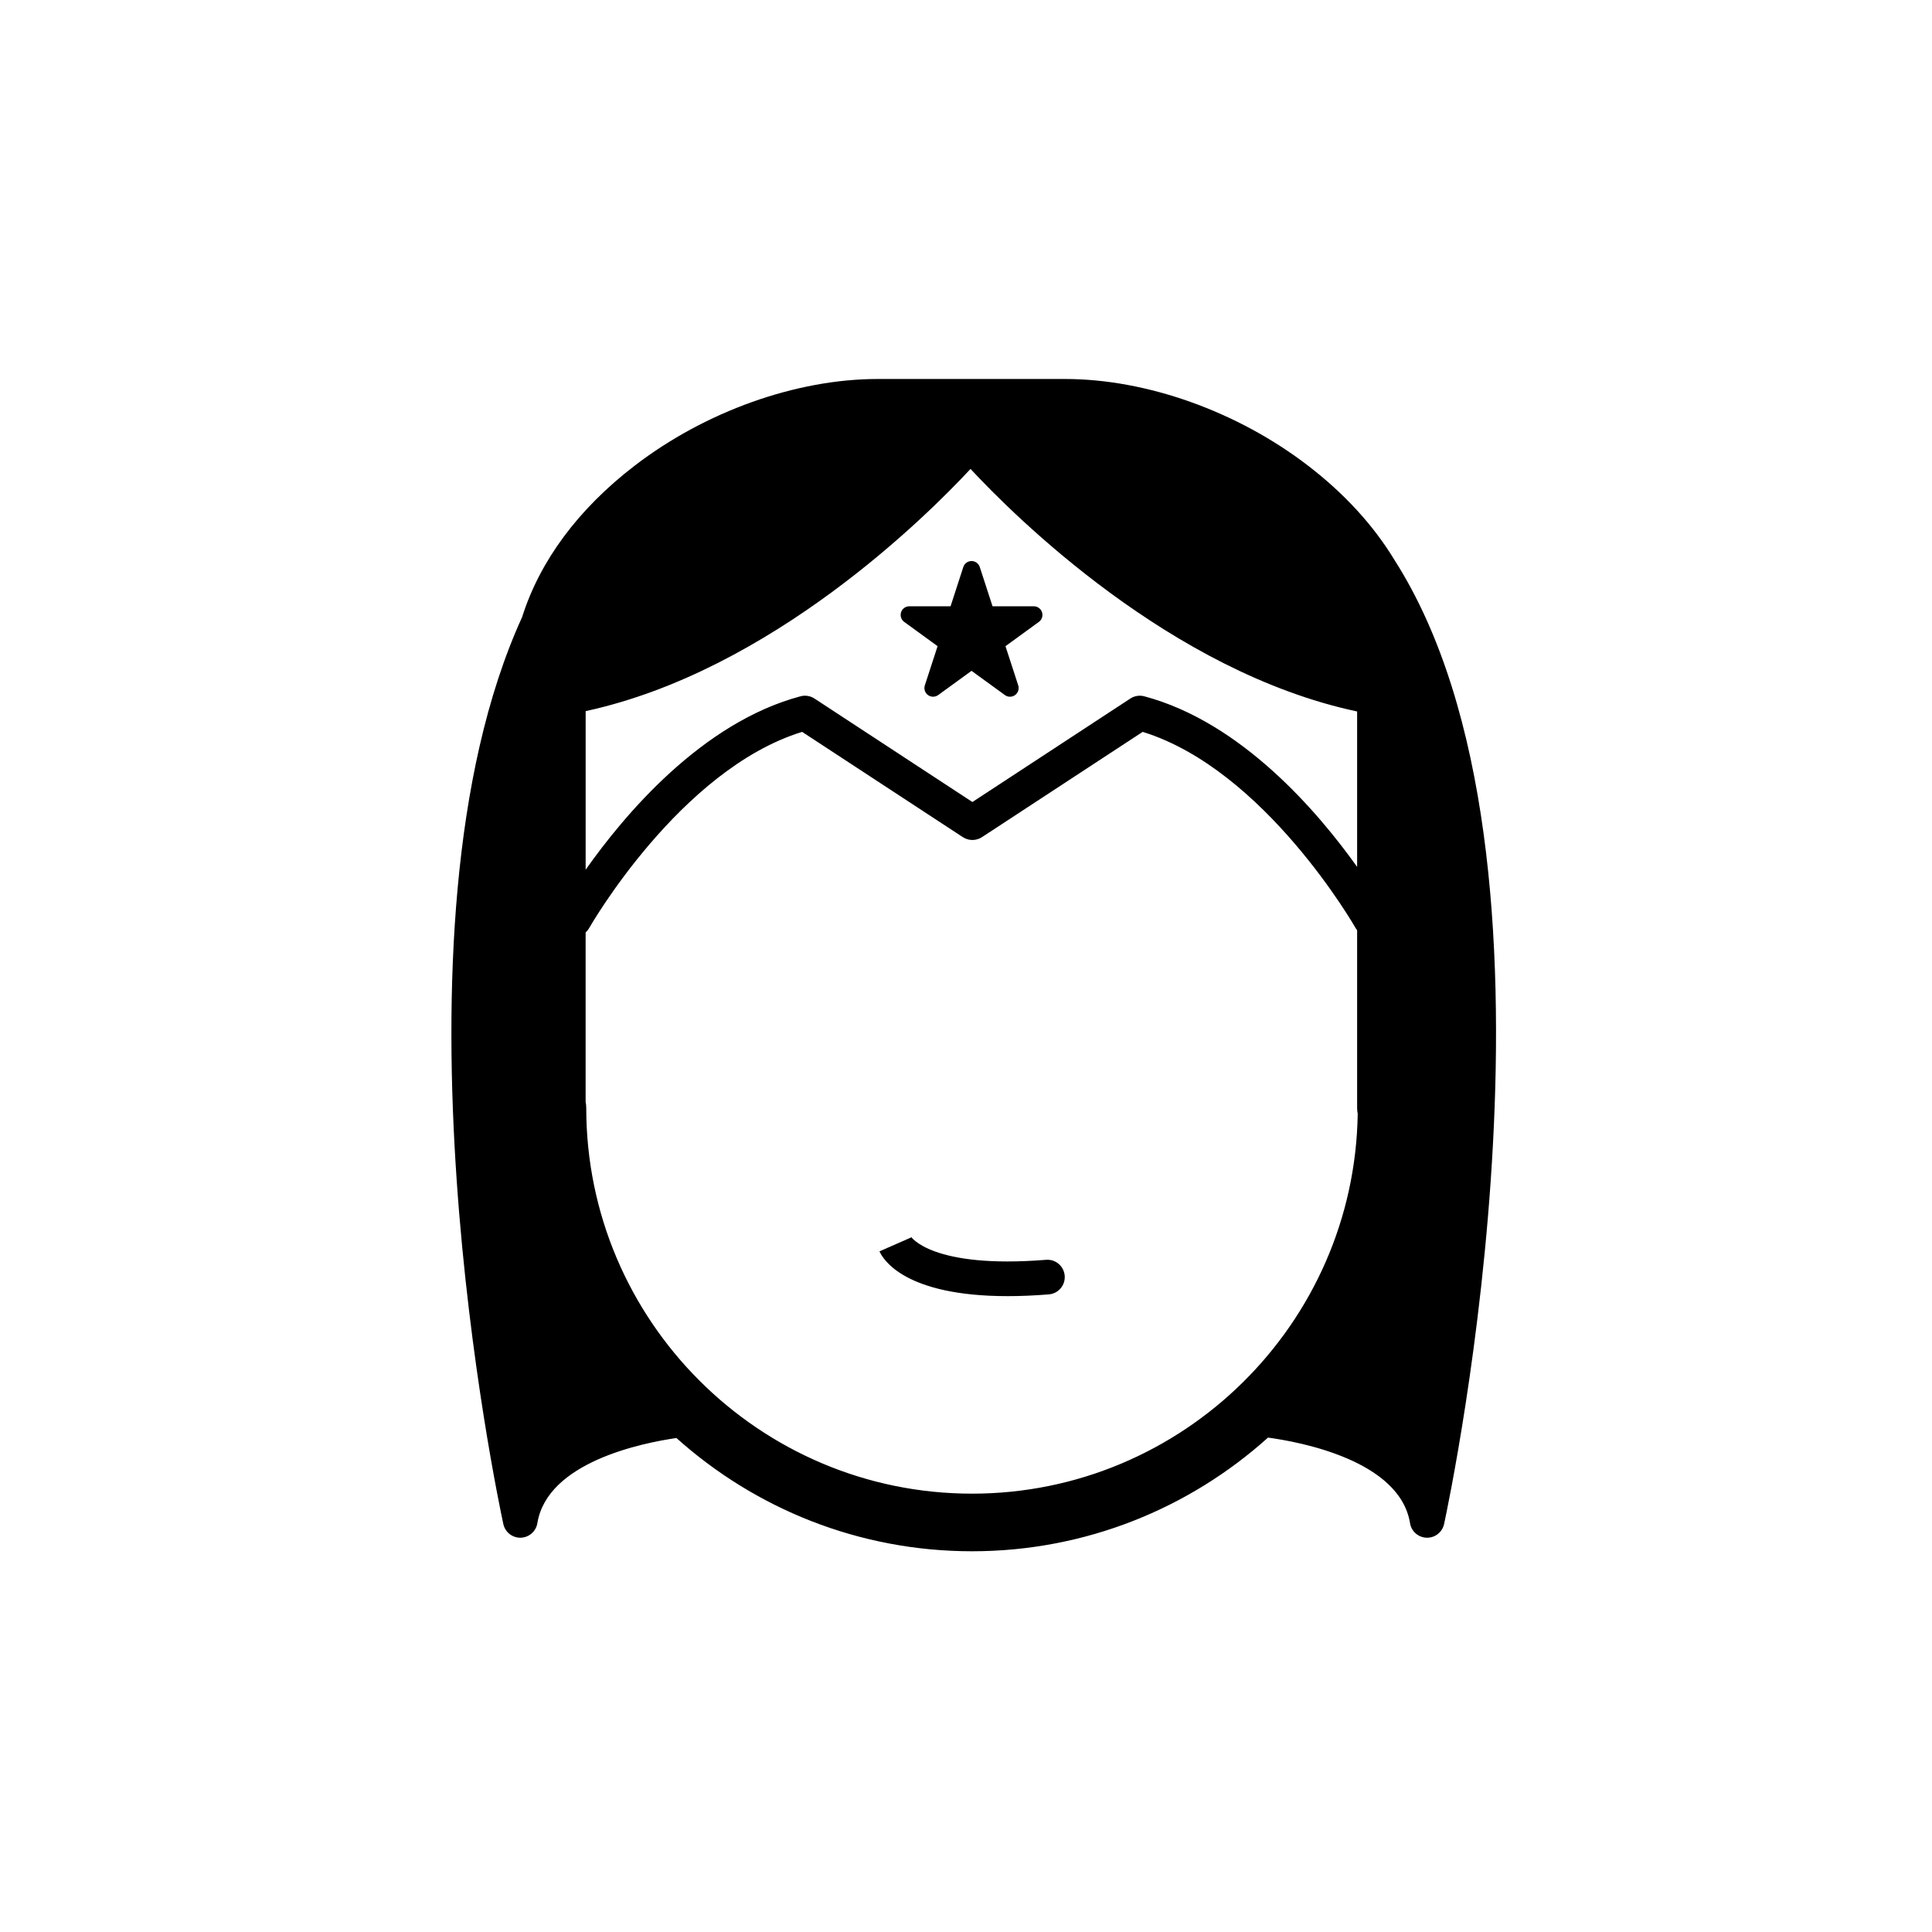<?xml version="1.0" encoding="UTF-8"?>
<svg width="752pt" height="752pt" version="1.1" viewBox="0 0 752 752" xmlns="http://www.w3.org/2000/svg">
 <g>
  <path d="m542.89 218.13c-0.008-0.016-0.027-0.027-0.039-0.047-8.199-13.555-19.535-25.941-33.699-36.82-27.5-21.133-62.871-33.75-94.617-33.75h-72.875c-31.742 0-67.117 12.617-94.625 33.742-21.965 16.867-36.891 37.047-43.812 58.941-56.078 122.92-9.449 343.12-7.309 353.01 0.672 3.106 3.426 5.324 6.586 5.324 0.062 0 0.117 0 0.176-0.004 3.242-0.094 5.961-2.461 6.484-5.66 3.863-23.711 40.527-31.176 54.129-33.145 30.551 27.391 70.887 44.082 115.05 44.082 44.25 0 84.648-16.762 115.22-44.246 12.492 1.695 51.297 8.902 55.277 33.312 0.512 3.211 3.242 5.578 6.481 5.66 0.062 0.004 0.117 0.004 0.176 0.004 3.164 0 5.91-2.215 6.594-5.324 2.269-10.512 54.855-258.77-19.199-375.08zm-165.13-35.609c16.902 18.195 77.895 78.992 150.48 94.41v60.492c-15.277-21.445-45.062-56.332-82.848-66.402-1.844-0.492-3.832-0.176-5.426 0.875l-61.473 40.273-61.473-40.273c-1.602-1.051-3.574-1.367-5.434-0.875-38.453 10.25-68.613 46.184-83.633 67.508l0.004-61.734c72.281-15.645 132.95-76.133 149.8-94.273zm0.578 398.86c-82.793 0-150.15-67.363-150.15-150.15 0-0.801-0.082-1.586-0.242-2.34v-65.957c0.508-0.469 0.973-0.996 1.332-1.629 0.359-0.625 35.332-61.734 82.934-76.438l62.508 40.945c0.008 0.004 0.02 0.008 0.027 0.02l0.047 0.031c0.098 0.066 0.215 0.105 0.316 0.164 0.27 0.156 0.539 0.312 0.824 0.43 0.215 0.09 0.438 0.137 0.652 0.199 0.199 0.062 0.387 0.129 0.594 0.172 0.242 0.047 0.484 0.059 0.723 0.082 0.195 0.02 0.379 0.047 0.578 0.047 0.238 0 0.469-0.031 0.695-0.059 0.199-0.02 0.398-0.027 0.598-0.066 0.25-0.047 0.492-0.133 0.734-0.207 0.172-0.051 0.336-0.09 0.504-0.156 0.352-0.141 0.688-0.32 1.008-0.52 0.051-0.031 0.098-0.047 0.156-0.082l0.02-0.016c0.027-0.016 0.059-0.031 0.082-0.047l62.484-40.93c47.602 14.699 82.582 75.812 82.934 76.438 0.148 0.27 0.359 0.484 0.543 0.723v69.199c0 0.781 0.082 1.539 0.23 2.269-1.215 81.75-68.094 147.88-150.13 147.88z"/>
  <path d="m392.2 504.5c-39.98 0-48.48-14.266-49.871-17.438l12.352-5.422s-0.043-0.137-0.18-0.371c0.074 0.125 8.168 12.664 52.664 9.094 3.695-0.309 6.957 2.473 7.254 6.191 0.293 3.711-2.469 6.965-6.191 7.266-5.832 0.465-11.176 0.68-16.027 0.68z"/>
  <path d="m405.59 238.31c-0.453-1.387-1.742-2.328-3.211-2.328h-16.051l-4.965-15.27c-0.453-1.391-1.742-2.336-3.207-2.336s-2.758 0.941-3.207 2.336l-4.957 15.27h-16.055c-1.457 0-2.758 0.938-3.207 2.328-0.449 1.387 0.043 2.914 1.227 3.766l12.984 9.438-4.965 15.262c-0.449 1.387 0.047 2.914 1.227 3.769 1.184 0.855 2.781 0.855 3.965 0l12.984-9.434 12.992 9.434c0.586 0.43 1.285 0.645 1.977 0.645s1.391-0.215 1.984-0.645c1.18-0.855 1.676-2.383 1.227-3.769l-4.965-15.262 12.984-9.438c1.191-0.855 1.695-2.379 1.238-3.766z"/>
 </g>
</svg>
